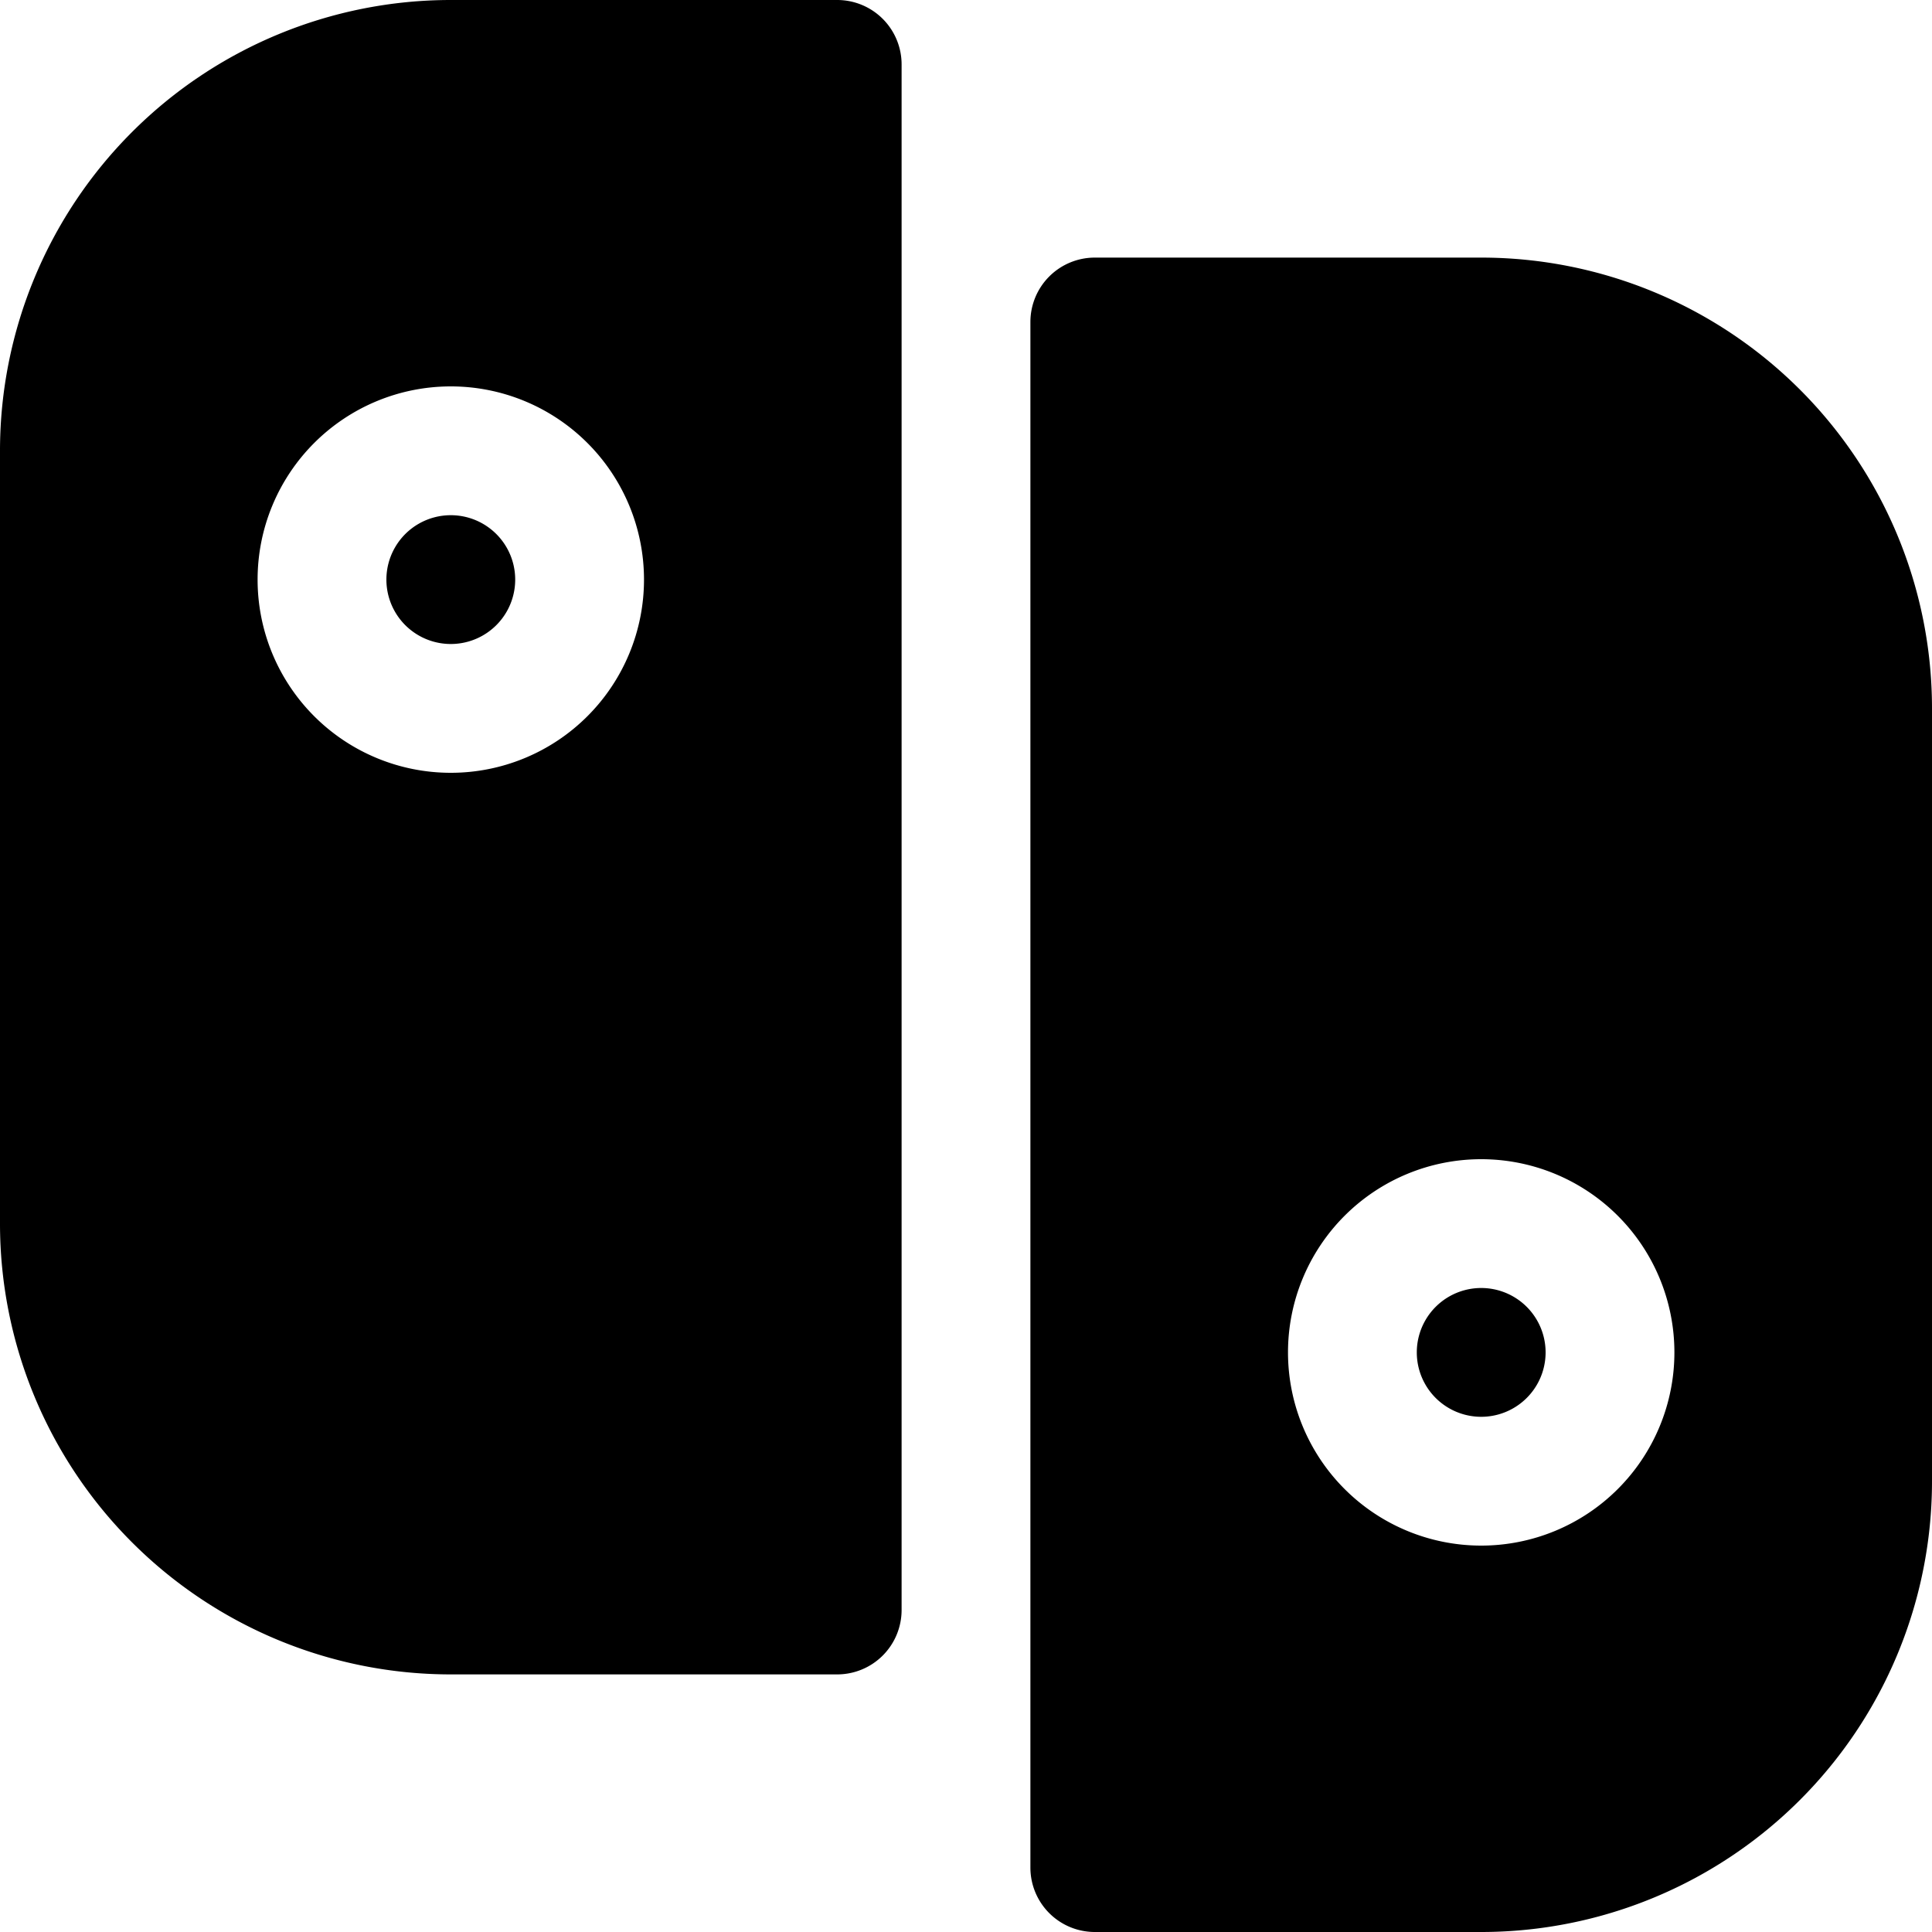 <svg xmlns="http://www.w3.org/2000/svg" viewBox="0 0 15 15"><path d="M3.5 4a.5.5 0 100 1 .5.5 0 000-1z"/><path fill-rule="evenodd" d="M7 .5v12a.5.5 0 01-.5.5h-3A3.5 3.5 0 010 9.5v-6A3.5 3.5 0 013.5 0h3a.5.5 0 01.5.5zm-5 4a1.5 1.5 0 113 0 1.5 1.5 0 01-3 0z" clip-rule="evenodd"/><path d="M11.5 10a.5.5 0 100 1 .5.5 0 000-1z"/><path fill-rule="evenodd" d="M15 5.5v6a3.5 3.5 0 01-3.5 3.5h-3a.5.5 0 01-.5-.5v-12a.5.5 0 01.5-.5h3A3.5 3.5 0 0115 5.5zm-5 5a1.5 1.5 0 113 0 1.5 1.5 0 01-3 0z" clip-rule="evenodd"/></svg>